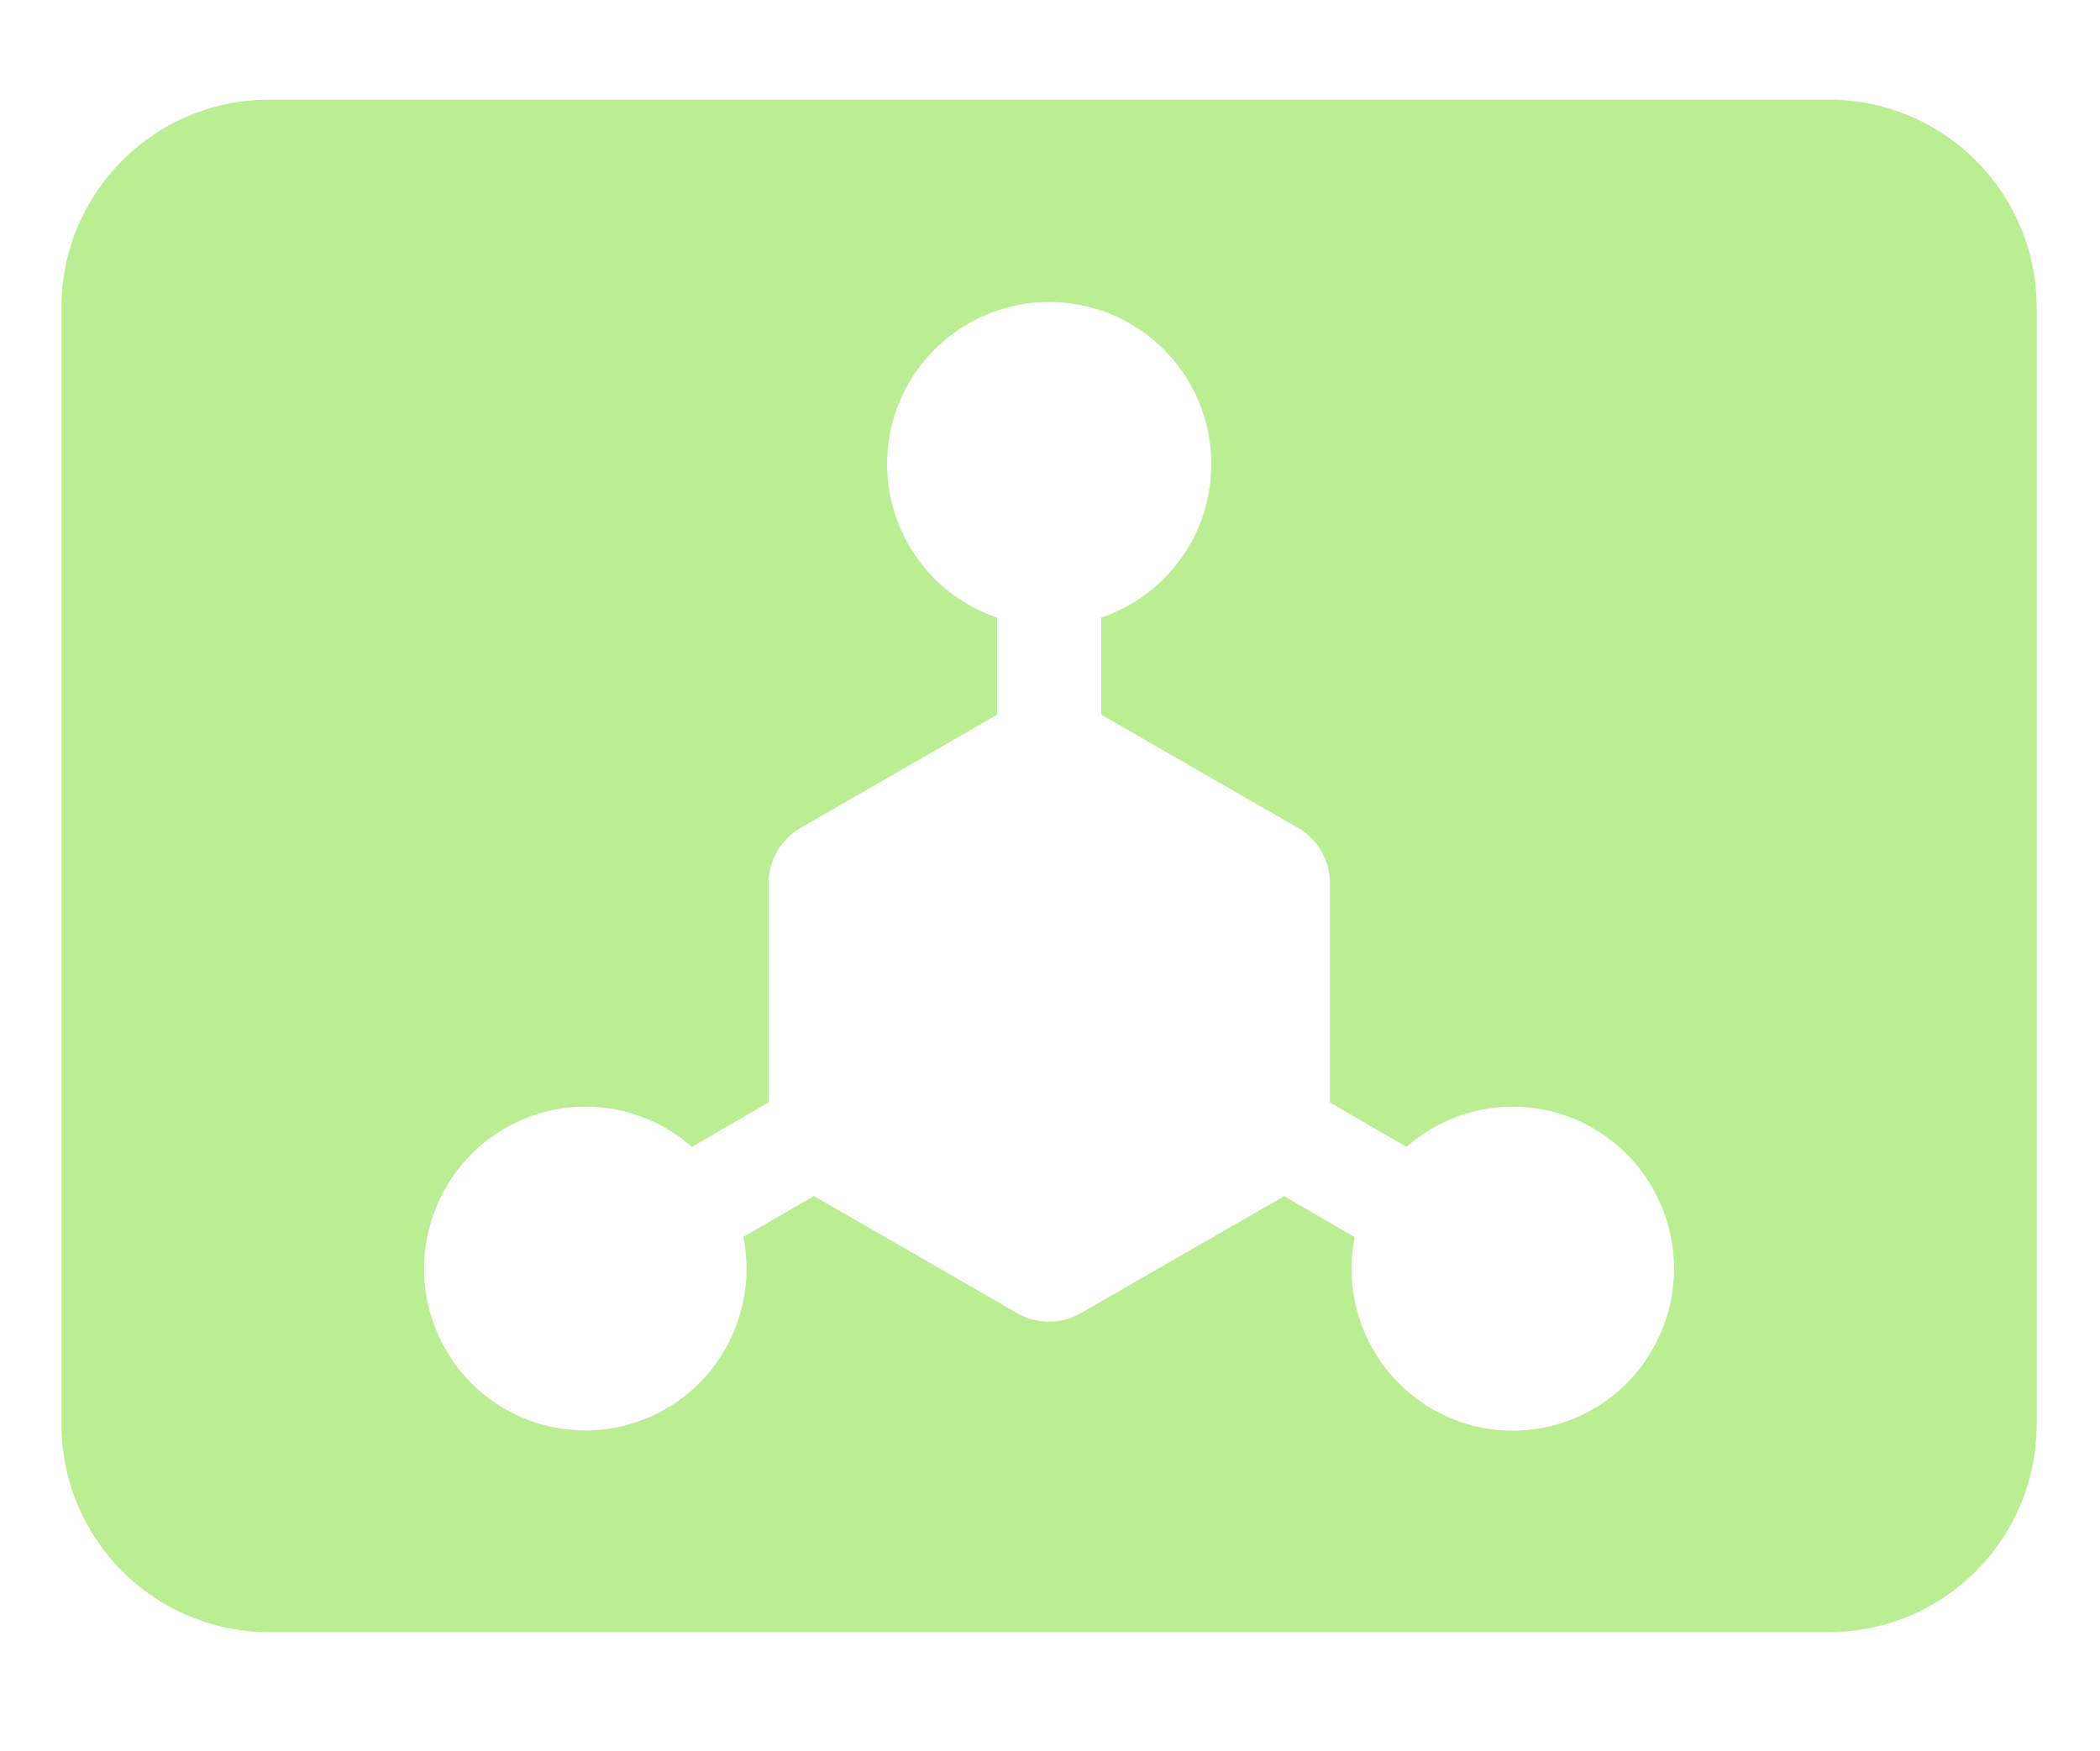 <?xml version="1.0" standalone="no"?><!DOCTYPE svg PUBLIC "-//W3C//DTD SVG 1.1//EN" "http://www.w3.org/Graphics/SVG/1.1/DTD/svg11.dtd"><svg t="1657810427647" class="icon" viewBox="0 0 1228 1024" version="1.1" xmlns="http://www.w3.org/2000/svg" p-id="26374" xmlns:xlink="http://www.w3.org/1999/xlink" width="239.844" height="200"><defs><style type="text/css">@font-face { font-family: feedback-iconfont; src: url("//at.alicdn.com/t/font_1031158_u69w8yhxdu.woff2?t=1630033759944") format("woff2"), url("//at.alicdn.com/t/font_1031158_u69w8yhxdu.woff?t=1630033759944") format("woff"), url("//at.alicdn.com/t/font_1031158_u69w8yhxdu.ttf?t=1630033759944") format("truetype"); }
</style></defs><path d="M157.518 58.274h911.871c67.149 0 121.58 54.431 121.58 121.58v653.209a121.587 121.587 0 0 1-35.612 85.975 121.561 121.561 0 0 1-85.967 35.612H157.518a121.587 121.587 0 0 1-121.58-121.587V179.855c0-67.149 54.431-121.58 121.58-121.58z m774.285 601.734c-34.96-20.305-78.993-15.955-109.302 10.799l-44.811-25.979V516.521a37.227 37.227 0 0 0-18.613-32.27l-115.093-66.237v-56.788c43.94-14.899 70.638-59.421 63.084-105.201-7.549-45.778-47.13-79.369-93.531-79.369-46.401 0-85.981 33.59-93.53 79.369-7.554 45.78 19.144 90.301 63.084 105.201v56.788l-115.035 66.293a37.211 37.211 0 0 0-18.609 32.27v128.195l-44.867 26.035c-30.3-26.774-74.331-31.145-109.302-10.855-45.183 26.218-60.684 84.013-34.695 129.321a94.073 94.073 0 0 0 128.76 34.745c35.984-20.804 53.073-61.79 45.372-100.529l41.216-23.951 118.913 68.54a37.456 37.456 0 0 0 37.222 0l118.863-68.428 41.209 23.951c-7.88 39.733 10.32 80.087 45.321 100.473 45.091 26.148 102.831 10.682 128.755-34.691 26.072-45.229 10.693-103.024-34.409-129.319v-0.056z m25.854 12.448" p-id="26375" fill="#bbed92"></path></svg>